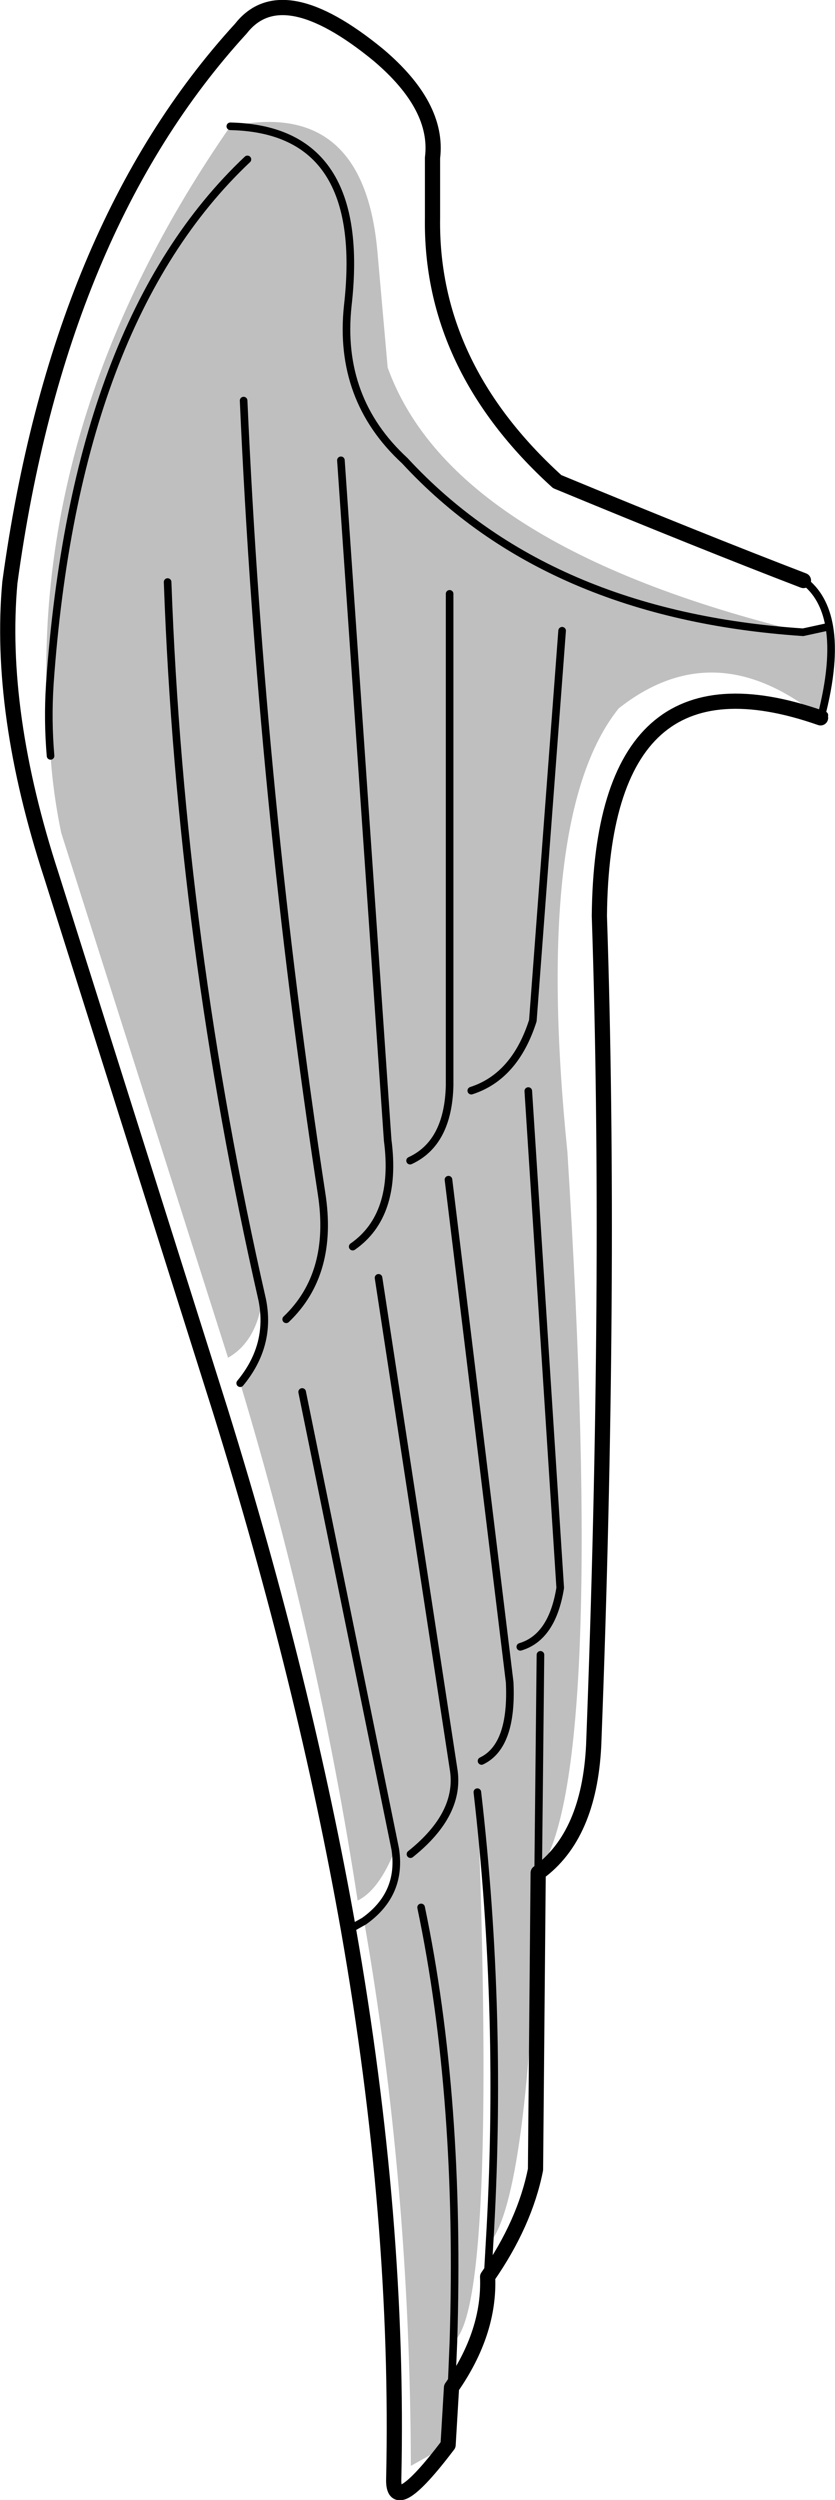<?xml version="1.0" encoding="UTF-8" standalone="no"?>
<svg xmlns:xlink="http://www.w3.org/1999/xlink" height="328.6px" width="109.85px" xmlns="http://www.w3.org/2000/svg">
  <g transform="matrix(1.0, 0.0, 0.0, 1.0, -105.8, -89.45)">
    <path d="M111.9 179.4 L112.35 179.4 111.9 179.45 111.9 179.4 M215.65 182.65 L215.6 182.65 215.6 182.6 215.65 182.65" fill="#cccccc" fill-rule="evenodd" stroke="none"/>
    <path d="M214.9 171.8 Q215.7 176.45 213.8 183.75 L213.75 183.8 Q199.9 172.55 187.2 182.55 175.95 196.55 180.45 240.9 185.6 323.45 176.6 335.6 L176.9 306.95 176.6 335.6 Q175.35 378.25 170.2 384.3 172.0 354.5 168.6 325.0 171.2 393.0 165.45 397.25 L165.2 403.25 164.75 410.8 159.85 413.55 Q159.75 376.5 153.7 341.95 158.7 338.4 157.8 332.5 155.7 337.85 152.85 339.25 147.65 305.25 137.4 271.25 141.5 266.3 140.3 260.3 139.5 265.8 135.8 267.9 L113.85 198.9 Q112.8 193.85 112.45 188.8 112.05 184.1 112.35 179.45 L112.35 179.4 111.9 179.4 Q111.3 141.8 136.1 106.05 154.2 106.45 151.55 129.65 150.25 141.9 159.05 150.0 177.8 170.3 211.45 172.55 177.8 170.3 159.05 150.0 150.25 141.9 151.55 129.65 154.2 106.45 136.1 106.05 153.65 102.35 155.45 122.5 L156.8 137.75 Q165.25 161.25 211.45 172.55 L214.9 171.8 M138.35 110.4 Q115.7 131.75 112.35 179.4 115.7 131.75 138.35 110.4 M127.85 165.95 Q129.55 213.15 140.3 260.3 129.55 213.15 127.85 165.95 M150.65 149.95 L156.8 239.3 Q158.1 249.2 152.2 253.3 158.1 249.2 156.8 239.3 L150.65 149.95 M137.85 142.1 Q140.15 194.2 148.1 246.3 149.75 256.85 143.45 262.85 149.75 256.85 148.1 246.3 140.15 194.2 137.85 142.1 M145.55 272.4 L157.8 332.5 145.55 272.4 M164.8 244.5 L172.85 310.55 Q173.25 318.95 169.15 320.9 173.25 318.95 172.85 310.55 L164.8 244.5 M175.3 232.85 L179.5 298.15 Q178.45 304.65 174.25 305.9 178.45 304.65 179.5 298.15 L175.3 232.85 M179.75 172.35 L175.9 223.6 Q173.55 230.95 167.8 232.8 173.55 230.95 175.9 223.6 L179.75 172.35 M161.2 340.15 Q166.45 365.25 165.45 397.25 166.45 365.25 161.2 340.15 M164.95 167.5 L164.95 232.15 Q164.75 239.7 159.75 242.0 164.75 239.7 164.95 232.15 L164.95 167.5 M159.8 333.15 Q166.5 327.8 165.45 321.85 L155.6 257.4 165.45 321.85 Q166.5 327.8 159.8 333.15" fill="#000000" fill-opacity="0.251" fill-rule="evenodd" stroke="none"/>
    <path d="M211.5 165.75 Q214.2 167.75 214.9 171.8 215.7 176.45 213.8 183.75 L214.25 183.45 M214.9 171.8 L211.45 172.55 Q177.8 170.3 159.05 150.0 150.25 141.9 151.55 129.65 154.2 106.45 136.1 106.05 M112.35 179.4 Q115.7 131.75 138.35 110.4 M213.8 183.75 L213.75 183.8 M153.7 341.95 L151.65 343.1 M176.6 335.6 L176.9 306.95 M112.35 179.4 L112.35 179.45 Q112.05 184.1 112.45 188.8 M140.3 260.3 Q129.55 213.15 127.85 165.95 M140.3 260.3 Q141.5 266.3 137.4 271.25 M157.8 332.5 L145.55 272.4 M143.45 262.85 Q149.75 256.85 148.1 246.3 140.15 194.2 137.85 142.1 M152.2 253.3 Q158.1 249.2 156.8 239.3 L150.65 149.95 M157.8 332.5 Q158.7 338.4 153.7 341.95 M167.8 232.8 Q173.55 230.95 175.9 223.6 L179.75 172.35 M174.25 305.9 Q178.45 304.65 179.5 298.15 L175.3 232.85 M169.15 320.9 Q173.25 318.95 172.85 310.55 L164.8 244.5 M169.95 388.7 L170.2 384.3 Q172.0 354.5 168.6 325.0 M165.45 397.25 L165.2 403.25 M155.6 257.4 L165.45 321.85 Q166.5 327.8 159.8 333.15 M159.75 242.0 Q164.75 239.7 164.95 232.15 L164.95 167.5 M165.45 397.25 Q166.45 365.25 161.2 340.15" fill="none" stroke="#000000" stroke-linecap="round" stroke-linejoin="round" stroke-width="1.0"/>
    <path d="M164.75 410.8 Q157.4 420.5 157.6 415.2 158.35 381.3 151.65 343.1 145.9 310.55 134.8 274.9 L112.55 204.5 Q105.55 183.05 107.1 166.0 113.45 119.45 137.5 93.2 142.9 86.3 155.55 96.65 163.55 103.4 162.7 110.2 L162.7 118.05 Q162.4 137.6 179.1 152.75 198.2 160.65 211.5 165.75 M213.75 183.8 Q185.0 173.75 184.65 209.85 186.25 257.55 183.9 318.9 183.3 330.75 176.6 335.6 L176.25 374.6 Q174.85 381.65 169.95 388.7 170.25 396.0 165.2 403.25 L164.75 410.8" fill="none" stroke="#000000" stroke-linecap="round" stroke-linejoin="round" stroke-width="2.0"/>
  </g>
</svg>
